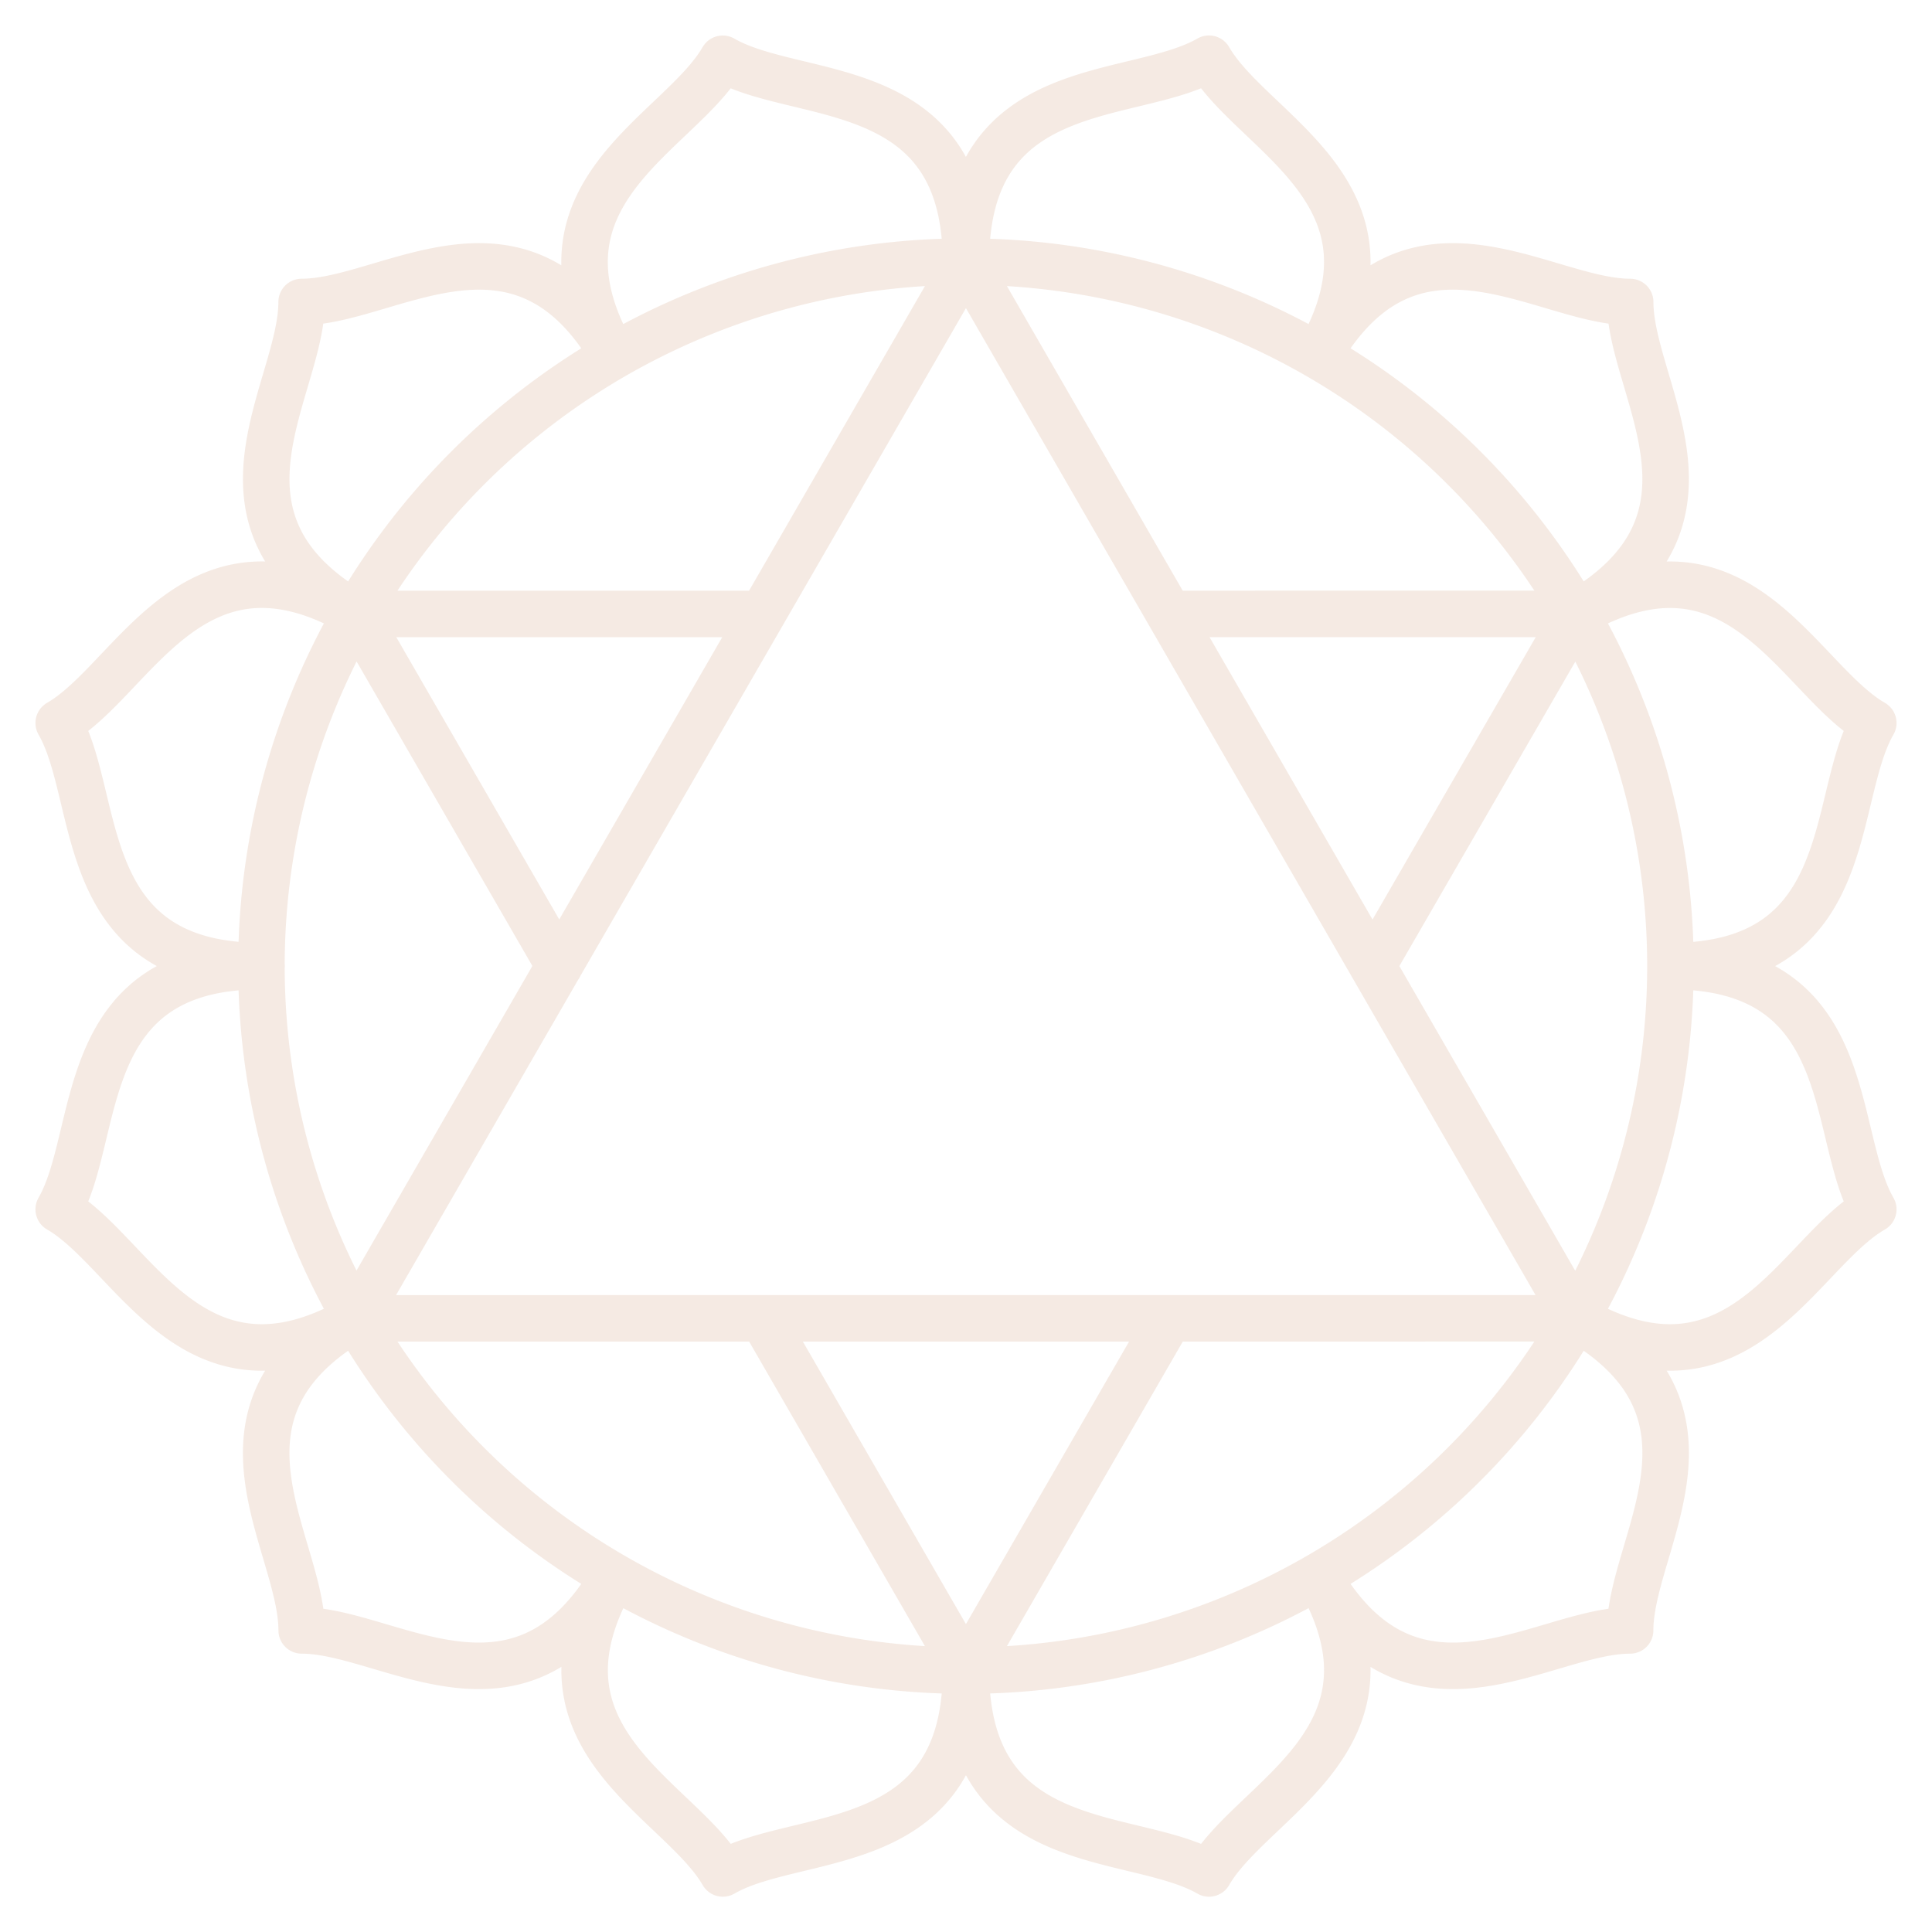 <svg xmlns="http://www.w3.org/2000/svg" xmlns:xlink="http://www.w3.org/1999/xlink" width="415.344" height="415.382" viewBox="0 0 415.344 415.382">
  <defs>
    <clipPath id="clip-path">
      <rect id="Rectangle_262" data-name="Rectangle 262" width="415.344" height="415.382" fill="none" stroke="#707070" stroke-width="10"/>
    </clipPath>
    <clipPath id="clip-path-2">
      <rect id="Rectangle_261" data-name="Rectangle 261" width="415.341" height="415.379" fill="none" stroke="#707070" stroke-width="10"/>
    </clipPath>
  </defs>
  <g id="Group_225" data-name="Group 225" opacity="0.2">
    <g id="Group_224" data-name="Group 224" clip-path="url(#clip-path)">
      <g id="Group_223" data-name="Group 223" transform="translate(0 0.003)">
        <g id="Group_222" data-name="Group 222" clip-path="url(#clip-path-2)">
          <g id="Group_221" data-name="Group 221" transform="translate(0 -0.003)" opacity="0.8">
            <g id="Group_220" data-name="Group 220" transform="translate(0 0)">
              <g id="Group_219" data-name="Group 219" clip-path="url(#clip-path)">
                <path id="Path_203" data-name="Path 203" d="M347.492,196.075A151.455,151.455,0,1,0,196.037,347.53,151.462,151.462,0,0,0,347.492,196.075Zm-20.32-75.715c35-20.207,11.662-48.377,11.662-67.057-18.68,0-46.888-23.375-67.07,11.6M64.864,271.8C29.89,292,53.239,320.18,53.239,338.884c18.7,0,46.863,23.324,67.069-11.637m0-262.346C100.1,29.928,71.944,53.3,53.227,53.3c0,18.68-23.312,46.85,11.649,67.057M271.764,327.248c20.181,34.961,48.39,11.637,67.057,11.637,0-18.7,23.362-46.888-11.624-67.082m20.295-75.728c40.376,0,34.267-36.059,43.607-52.265-16.193-9.34-28.928-43.657-63.9-23.463M44.581,196.075c-40.4,0-34.254,36.084-43.581,52.29C17.168,257.692,29.89,292,64.876,271.79m131.16-227.17c0-40.388-36.1-34.254-52.277-43.607-9.34,16.193-43.644,28.928-23.45,63.889m75.728,282.616c.025,40.4,36.084,34.279,52.252,43.619,9.352-16.18,43.657-28.915,23.476-63.889m55.407-55.458c35,20.207,47.734-14.1,63.927-23.425-9.34-16.231-3.231-52.29-43.581-52.29M64.864,120.347C29.89,100.128,17.168,134.47,1,143.81c9.327,16.206,3.181,52.252,43.607,52.252M271.764,64.889C291.946,29.915,257.654,17.206,248.289,1c-16.18,9.352-52.252,3.231-52.252,43.619m-75.7,282.628c-20.219,34.974,14.085,47.708,23.438,63.889,16.168-9.352,52.265-3.218,52.265-43.607m0-302.911L64.864,271.8m262.283-.013L64.864,271.8m262.283-.013L196.037,44.619m87.4,151.455L327.2,120.347M196.037,347.53l43.733-75.74m0-151.43,87.428-.013m-262.283.013H152.3m.025,151.443,43.707,75.728M64.914,120.359l43.708,75.715" transform="translate(11.621 11.621)" fill="none" stroke="#bf7c51" stroke-linecap="round" stroke-linejoin="round" stroke-width="10"/>
              </g>
            </g>
          </g>
        </g>
      </g>
    </g>
  </g>
</svg>
